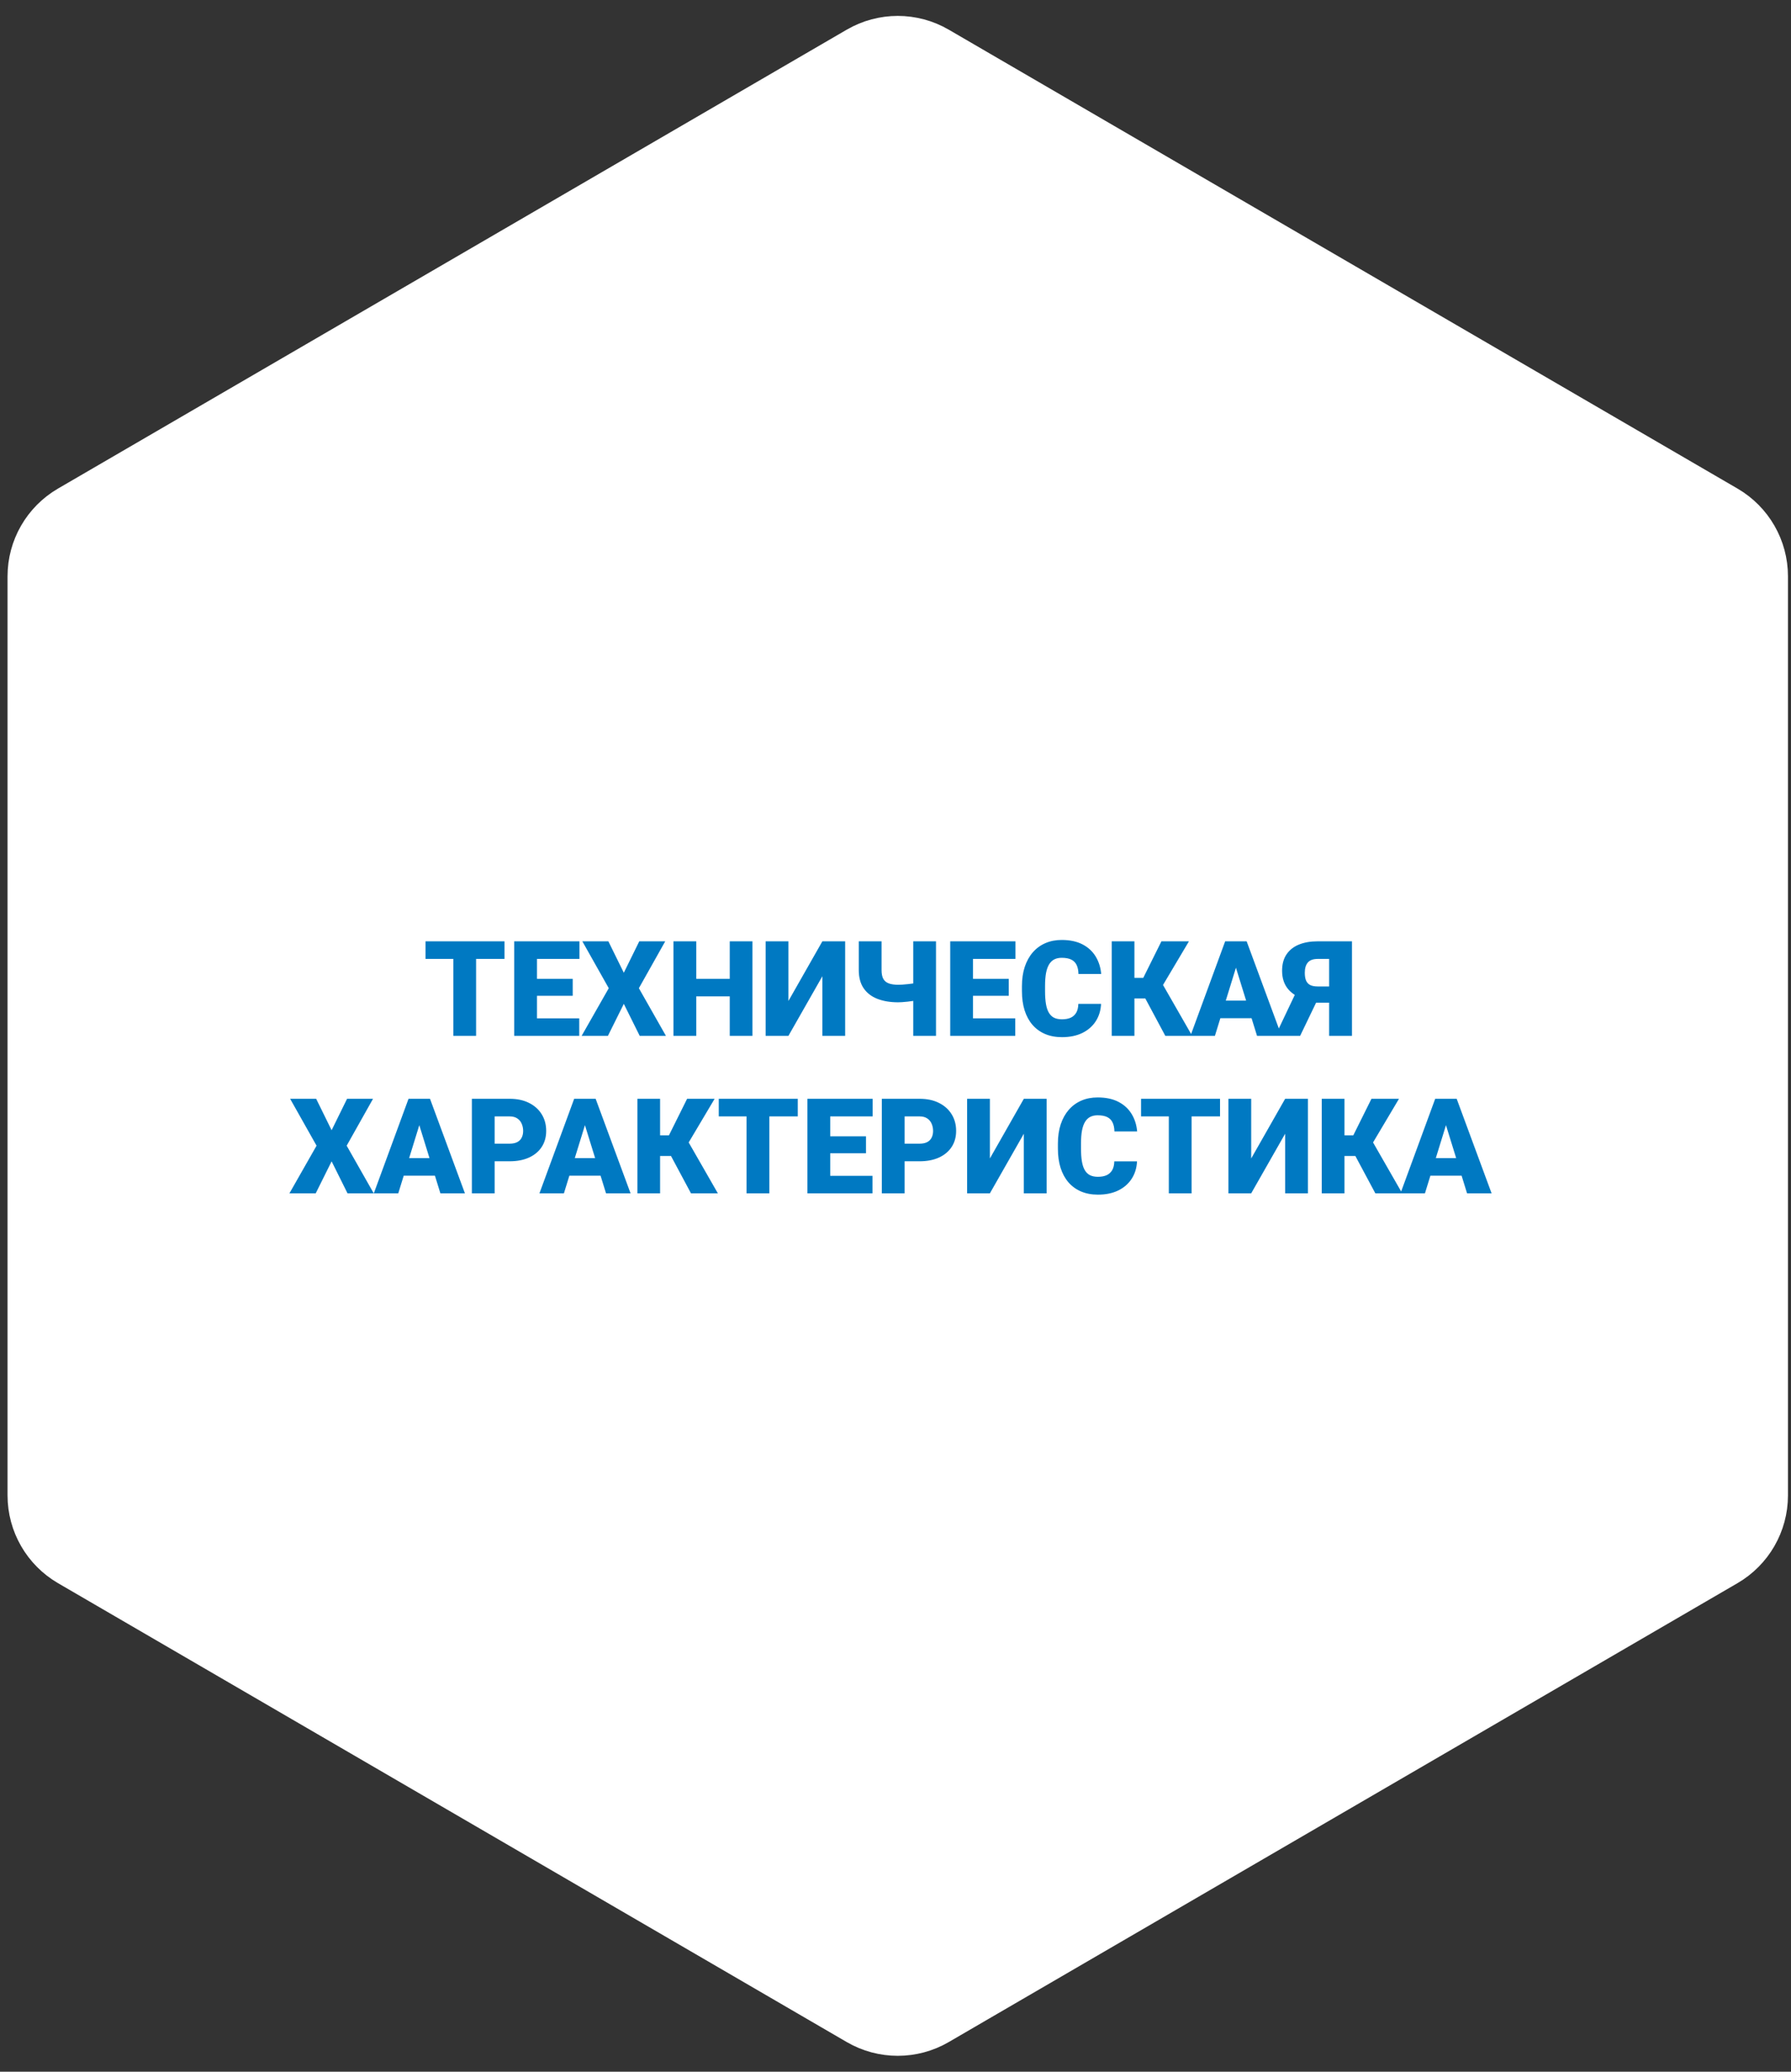 <svg width="512" height="592" viewBox="0 0 512 592" fill="none" xmlns="http://www.w3.org/2000/svg">
<rect x="0" y="0" width="512" height="592" fill="#333333" stroke="none"/>
<path d="M268.709 12.801L494.197 143.936C501.586 148.233 506.132 156.135 506.132 164.682V427.318C506.132 435.865 501.586 443.767 494.197 448.064L268.709 579.199C261.251 583.537 252.037 583.537 244.578 579.199L19.091 448.064C11.702 443.767 7.156 435.865 7.156 427.318V164.682C7.156 156.135 11.702 148.233 19.091 143.936L244.578 12.801C252.037 8.463 261.251 8.463 268.709 12.801Z" fill="white" stroke="white" stroke-width="10"/>
<path d="M136.103 268.984V296H129.59V268.984H136.103ZM144.229 268.984V274.013H121.648V268.984H144.229ZM165.586 290.99V296H151.188V290.99H165.586ZM153.507 268.984V296H146.994V268.984H153.507ZM163.73 279.709V284.552H151.188V279.709H163.73ZM165.642 268.984V274.013H151.188V268.984H165.642ZM173.917 268.984L178.333 277.965L182.749 268.984H190.171L182.638 282.381L190.375 296H182.879L178.333 286.853L173.787 296H166.272L174.028 282.381L166.477 268.984H173.917ZM210.729 279.709V284.719H196.869V279.709H210.729ZM199.04 268.984V296H192.527V268.984H199.04ZM215.108 268.984V296H208.614V268.984H215.108ZM225.388 286.036L235.092 268.984H241.604V296H235.092V278.967L225.388 296H218.875V268.984H225.388V286.036ZM245.501 268.984H252.014V277.204C252.014 278.293 252.187 279.14 252.533 279.746C252.892 280.352 253.424 280.779 254.129 281.026C254.834 281.274 255.712 281.397 256.764 281.397C257.036 281.397 257.425 281.385 257.933 281.36C258.452 281.323 259.003 281.274 259.584 281.212C260.165 281.15 260.71 281.082 261.217 281.008C261.724 280.921 262.101 280.822 262.349 280.711V285.721C262.089 285.82 261.693 285.912 261.161 285.999C260.629 286.086 260.066 286.16 259.473 286.222C258.879 286.284 258.328 286.333 257.821 286.37C257.326 286.395 256.974 286.407 256.764 286.407C254.5 286.407 252.521 286.079 250.826 285.424C249.144 284.768 247.833 283.76 246.893 282.399C245.965 281.039 245.501 279.307 245.501 277.204V268.984ZM261.068 268.984H267.581V296H261.068V268.984ZM290.236 290.99V296H275.838V290.99H290.236ZM278.157 268.984V296H271.645V268.984H278.157ZM288.381 279.709V284.552H275.838V279.709H288.381ZM290.292 268.984V274.013H275.838V268.984H290.292ZM308.271 286.853H314.766C314.679 288.733 314.172 290.39 313.244 291.825C312.316 293.26 311.03 294.38 309.385 295.184C307.752 295.975 305.822 296.371 303.596 296.371C301.79 296.371 300.175 296.068 298.753 295.462C297.343 294.856 296.143 293.984 295.153 292.846C294.176 291.708 293.428 290.328 292.908 288.708C292.401 287.088 292.147 285.263 292.147 283.234V281.769C292.147 279.74 292.413 277.915 292.945 276.295C293.49 274.662 294.257 273.277 295.246 272.139C296.248 270.988 297.448 270.11 298.846 269.504C300.243 268.898 301.796 268.595 303.503 268.595C305.853 268.595 307.839 269.015 309.459 269.856C311.079 270.698 312.335 271.854 313.226 273.326C314.116 274.786 314.642 276.45 314.803 278.317H308.309C308.284 277.303 308.111 276.456 307.789 275.775C307.467 275.083 306.96 274.563 306.268 274.217C305.575 273.87 304.653 273.697 303.503 273.697C302.699 273.697 302 273.846 301.406 274.143C300.812 274.439 300.318 274.91 299.922 275.553C299.526 276.196 299.229 277.031 299.031 278.058C298.846 279.072 298.753 280.297 298.753 281.731V283.234C298.753 284.669 298.84 285.894 299.013 286.908C299.186 287.923 299.464 288.751 299.848 289.395C300.231 290.038 300.726 290.514 301.332 290.823C301.951 291.12 302.705 291.269 303.596 291.269C304.585 291.269 305.42 291.114 306.101 290.805C306.781 290.483 307.307 290.001 307.678 289.357C308.049 288.702 308.247 287.867 308.271 286.853ZM324.303 268.984V296H317.809V268.984H324.303ZM339.889 268.984L330.185 285.312H323.171L322.392 279.431H326.826L332.021 268.984H339.889ZM333.135 296L326.808 284.181L331.539 279.82L340.816 296H333.135ZM353.897 274.662L347.311 296H340.315L350.242 268.984H354.677L353.897 274.662ZM359.353 296L352.747 274.662L351.894 268.984H356.384L366.366 296H359.353ZM359.093 285.925V290.953H345.232V285.925H359.093ZM382.416 286.519H375.198L373.269 285.721C371.067 285.028 369.391 284.001 368.24 282.641C367.09 281.268 366.515 279.517 366.515 277.39C366.515 275.534 366.929 273.988 367.758 272.751C368.587 271.502 369.762 270.562 371.283 269.931C372.805 269.3 374.611 268.984 376.701 268.984H386.498V296H379.967V274.013H376.701C375.402 274.013 374.462 274.353 373.881 275.033C373.299 275.701 373.009 276.678 373.009 277.965C373.009 278.954 373.145 279.734 373.417 280.303C373.701 280.872 374.116 281.28 374.66 281.527C375.204 281.762 375.885 281.88 376.701 281.88H382.379L382.416 286.519ZM377.406 284.088L371.673 296H364.585L370.244 284.088H377.406ZM90.384 313.984L94.8 322.965L99.216 313.984H106.638L99.105 327.381L106.842 341H99.346L94.8 331.853L90.254 341H82.739L90.495 327.381L82.943 313.984H90.384ZM120.442 319.662L113.855 341H106.86L116.787 313.984H121.222L120.442 319.662ZM125.897 341L119.292 319.662L118.438 313.984H122.929L132.911 341H125.897ZM125.638 330.925V335.953H111.777V330.925H125.638ZM145.677 331.834H138.96V326.806H145.677C146.592 326.806 147.334 326.651 147.903 326.342C148.472 326.033 148.887 325.606 149.146 325.062C149.419 324.505 149.555 323.88 149.555 323.188C149.555 322.445 149.419 321.759 149.146 321.128C148.887 320.497 148.472 319.99 147.903 319.606C147.334 319.211 146.592 319.013 145.677 319.013H141.409V341H134.896V313.984H145.677C147.841 313.984 149.703 314.38 151.262 315.172C152.833 315.964 154.039 317.052 154.88 318.438C155.721 319.811 156.142 321.382 156.142 323.15C156.142 324.895 155.721 326.416 154.88 327.715C154.039 329.014 152.833 330.028 151.262 330.758C149.703 331.475 147.841 331.834 145.677 331.834ZM167.794 319.662L161.207 341H154.212L164.139 313.984H168.573L167.794 319.662ZM173.249 341L166.644 319.662L165.79 313.984H170.28L180.263 341H173.249ZM172.989 330.925V335.953H159.129V330.925H172.989ZM188.705 313.984V341H182.211V313.984H188.705ZM204.291 313.984L194.587 330.312H187.573L186.794 324.431H191.229L196.424 313.984H204.291ZM197.537 341L191.21 329.181L195.941 324.82L205.219 341H197.537ZM219.933 313.984V341H213.42V313.984H219.933ZM228.06 313.984V319.013H205.479V313.984H228.06ZM249.416 335.99V341H235.018V335.99H249.416ZM237.337 313.984V341H230.824V313.984H237.337ZM247.561 324.709V329.552H235.018V324.709H247.561ZM249.472 313.984V319.013H235.018V313.984H249.472ZM262.868 331.834H256.151V326.806H262.868C263.784 326.806 264.526 326.651 265.095 326.342C265.664 326.033 266.078 325.606 266.338 325.062C266.61 324.505 266.746 323.88 266.746 323.188C266.746 322.445 266.61 321.759 266.338 321.128C266.078 320.497 265.664 319.99 265.095 319.606C264.526 319.211 263.784 319.013 262.868 319.013H258.601V341H252.088V313.984H262.868C265.033 313.984 266.895 314.38 268.453 315.172C270.024 315.964 271.23 317.052 272.071 318.438C272.912 319.811 273.333 321.382 273.333 323.15C273.333 324.895 272.912 326.416 272.071 327.715C271.23 329.014 270.024 330.028 268.453 330.758C266.895 331.475 265.033 331.834 262.868 331.834ZM282.981 331.036L292.686 313.984H299.198V341H292.686V323.967L282.981 341H276.469V313.984H282.981V331.036ZM318.551 331.853H325.045C324.958 333.733 324.451 335.39 323.523 336.825C322.596 338.26 321.309 339.38 319.664 340.184C318.031 340.975 316.102 341.371 313.875 341.371C312.069 341.371 310.455 341.068 309.032 340.462C307.622 339.856 306.422 338.984 305.433 337.846C304.455 336.708 303.707 335.328 303.188 333.708C302.68 332.088 302.427 330.263 302.427 328.234V326.769C302.427 324.74 302.693 322.915 303.225 321.295C303.769 319.662 304.536 318.277 305.525 317.139C306.527 315.988 307.727 315.11 309.125 314.504C310.523 313.898 312.075 313.595 313.782 313.595C316.132 313.595 318.118 314.015 319.738 314.856C321.359 315.698 322.614 316.854 323.505 318.326C324.396 319.786 324.921 321.45 325.082 323.317H318.588C318.563 322.303 318.39 321.456 318.068 320.775C317.747 320.083 317.24 319.563 316.547 319.217C315.854 318.87 314.933 318.697 313.782 318.697C312.978 318.697 312.279 318.846 311.686 319.143C311.092 319.439 310.597 319.91 310.201 320.553C309.805 321.196 309.508 322.031 309.311 323.058C309.125 324.072 309.032 325.297 309.032 326.731V328.234C309.032 329.669 309.119 330.894 309.292 331.908C309.465 332.923 309.743 333.751 310.127 334.395C310.51 335.038 311.005 335.514 311.611 335.823C312.23 336.12 312.984 336.269 313.875 336.269C314.865 336.269 315.7 336.114 316.38 335.805C317.06 335.483 317.586 335.001 317.957 334.357C318.328 333.702 318.526 332.867 318.551 331.853ZM340.649 313.984V341H334.137V313.984H340.649ZM348.776 313.984V319.013H326.195V313.984H348.776ZM357.683 331.036L367.387 313.984H373.899V341H367.387V323.967L357.683 341H351.17V313.984H357.683V331.036ZM384.346 313.984V341H377.852V313.984H384.346ZM399.932 313.984L390.228 330.312H383.214L382.435 324.431H386.869L392.064 313.984H399.932ZM393.178 341L386.851 329.181L391.582 324.82L400.859 341H393.178ZM413.94 319.662L407.354 341H400.358L410.285 313.984H414.72L413.94 319.662ZM419.396 341L412.79 319.662L411.937 313.984H416.427L426.409 341H419.396ZM419.136 330.925V335.953H405.275V330.925H419.136Z" fill="#0079C2"/>
</svg>
